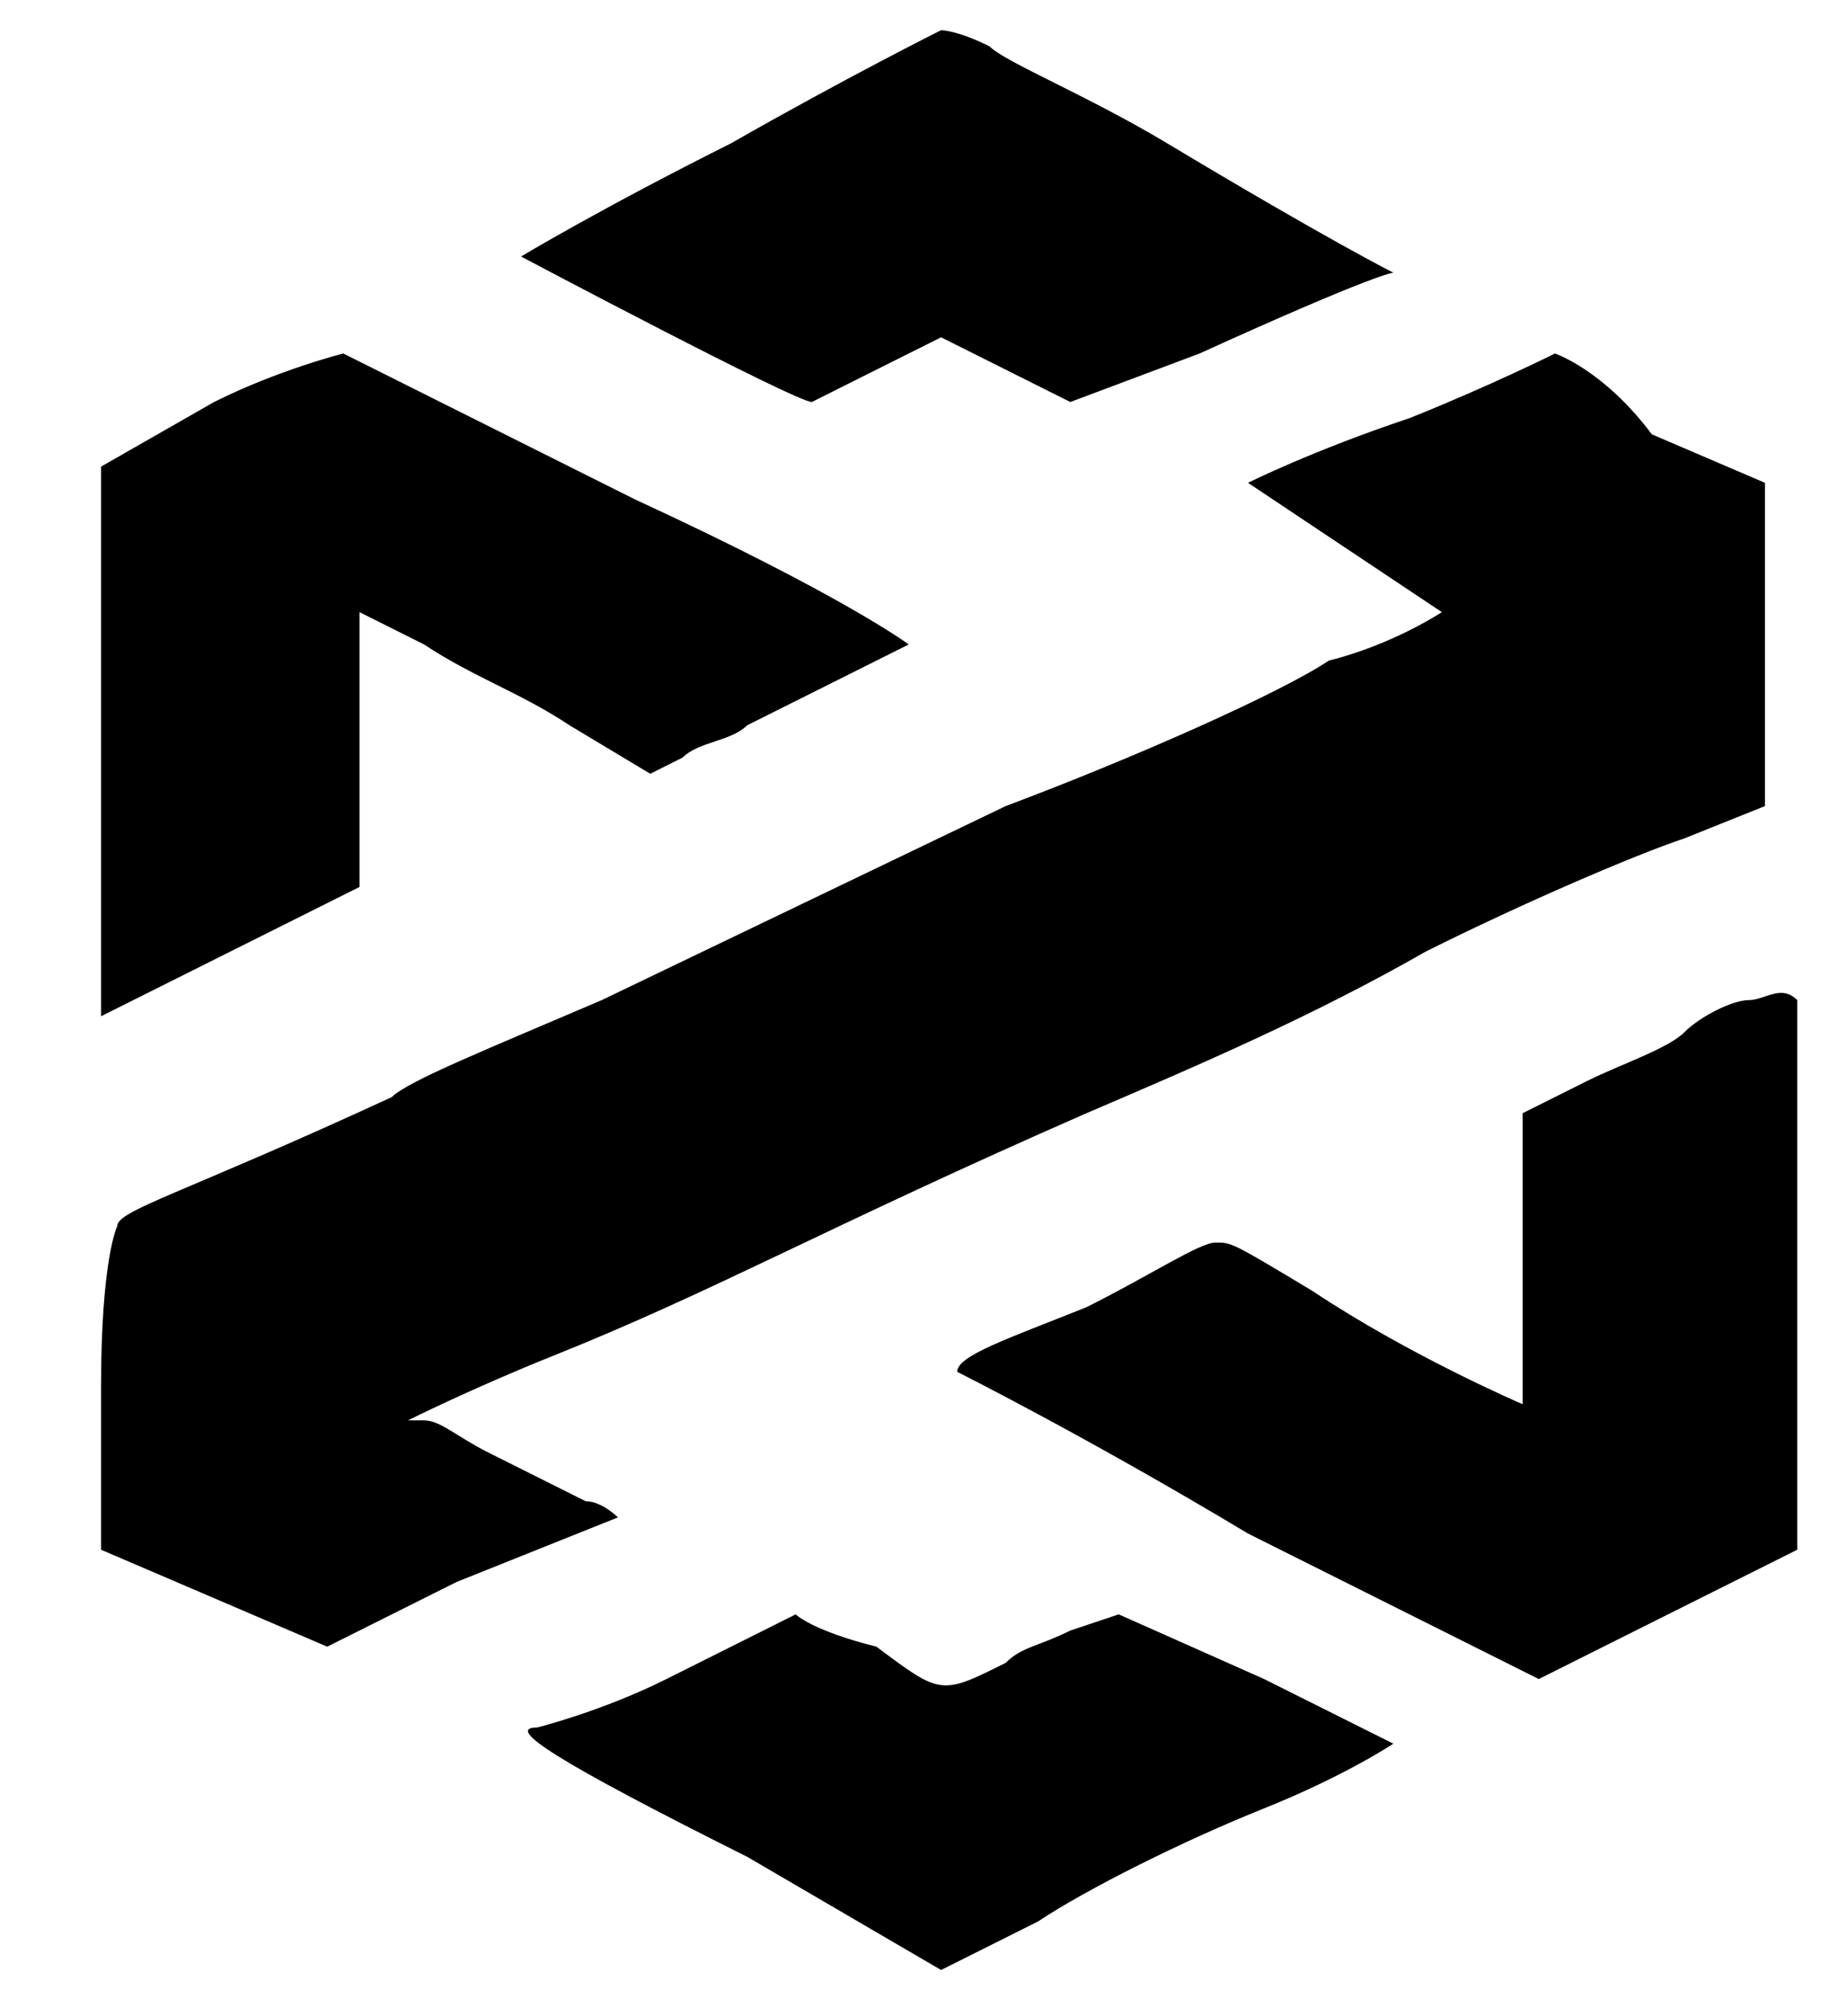 <svg width="22" height="24" viewBox="0 0 33 35" class="fill-current" xmlns="http://www.w3.org/2000/svg">
<g id="Link &#226;&#134;&#146; SVG" clip-path="url(#clip0_3426_72)">
<path id="Vector" fill-rule="evenodd" clip-rule="evenodd" d="M13.061 2.059C10.752 3.214 9.309 4.08 9.309 4.08C9.309 4.08 14.216 6.678 14.505 6.678L15.659 6.1L16.814 5.523L17.968 6.1L19.123 6.678L21.432 5.812C24.607 4.369 24.895 4.369 24.895 4.369C24.895 4.369 23.741 3.791 20.854 2.059C19.411 1.194 17.968 0.616 17.68 0.328C17.102 0.039 16.814 0.039 16.814 0.039C16.814 0.039 15.082 0.905 13.061 2.059ZM3.825 6.678L1.805 7.832V17.646L4.114 16.491L6.423 15.337V10.43L7.577 11.007C8.443 11.584 9.309 11.873 10.175 12.45L11.618 13.316L12.195 13.027C12.484 12.739 13.061 12.739 13.35 12.45L15.082 11.584L16.236 11.007C16.236 11.007 15.082 10.141 11.329 8.409L6.134 5.812C6.134 5.812 4.98 6.1 3.825 6.678ZM25.184 6.966C23.452 7.543 22.298 8.121 22.298 8.121L24.029 9.275L25.761 10.43C25.761 10.43 24.895 11.007 23.741 11.296C22.875 11.873 20.277 13.027 17.968 13.893L10.752 17.357C8.732 18.223 7.289 18.8 7 19.089C3.248 20.821 2.093 21.109 2.093 21.398C2.093 21.398 1.805 21.975 1.805 24.284V27.171L3.825 28.036L5.846 28.902L8.155 27.748L11.041 26.593C11.041 26.593 10.752 26.305 10.464 26.305L8.732 25.439C8.155 25.15 7.866 24.861 7.577 24.861H7.289C7.289 24.861 8.443 24.284 9.886 23.707C12.773 22.552 14.793 21.398 19.411 19.377C21.432 18.512 23.452 17.646 25.473 16.491C27.204 15.625 29.225 14.759 30.091 14.471L31.534 13.893V8.121L29.513 7.255C28.648 6.1 27.782 5.812 27.782 5.812C27.782 5.812 26.627 6.389 25.184 6.966ZM31.245 17.357C30.956 17.357 30.379 17.646 30.091 17.934C29.802 18.223 28.936 18.512 28.359 18.8L27.204 19.377V24.573C27.204 24.573 25.184 23.707 23.452 22.552C22.009 21.686 22.009 21.686 21.72 21.686C21.432 21.686 20.566 22.264 19.411 22.841C17.968 23.418 17.102 23.707 17.102 23.995C17.102 23.995 19.411 25.15 22.298 26.882L27.493 29.48L29.802 28.325L32.111 27.171V17.357C31.822 17.068 31.534 17.357 31.245 17.357ZM19.123 28.614C18.545 28.902 18.257 28.902 17.968 29.191C16.814 29.768 16.814 29.768 15.659 28.902C14.505 28.614 14.216 28.325 14.216 28.325L11.907 29.48C10.752 30.057 9.598 30.345 9.598 30.345C9.02 30.345 9.886 30.923 13.35 32.654L16.814 34.675L18.545 33.809C19.411 33.232 21.143 32.366 22.586 31.789C24.029 31.211 24.895 30.634 24.895 30.634L22.586 29.48L19.988 28.325L19.123 28.614Z" class="fill-current"/>
</g>
<defs>
<clipPath id="clip0_3426_72">
<rect width="31.75" height="34.636" class="fill-current" transform="translate(0.938 0.039)"/>
</clipPath>
</defs>
</svg>
